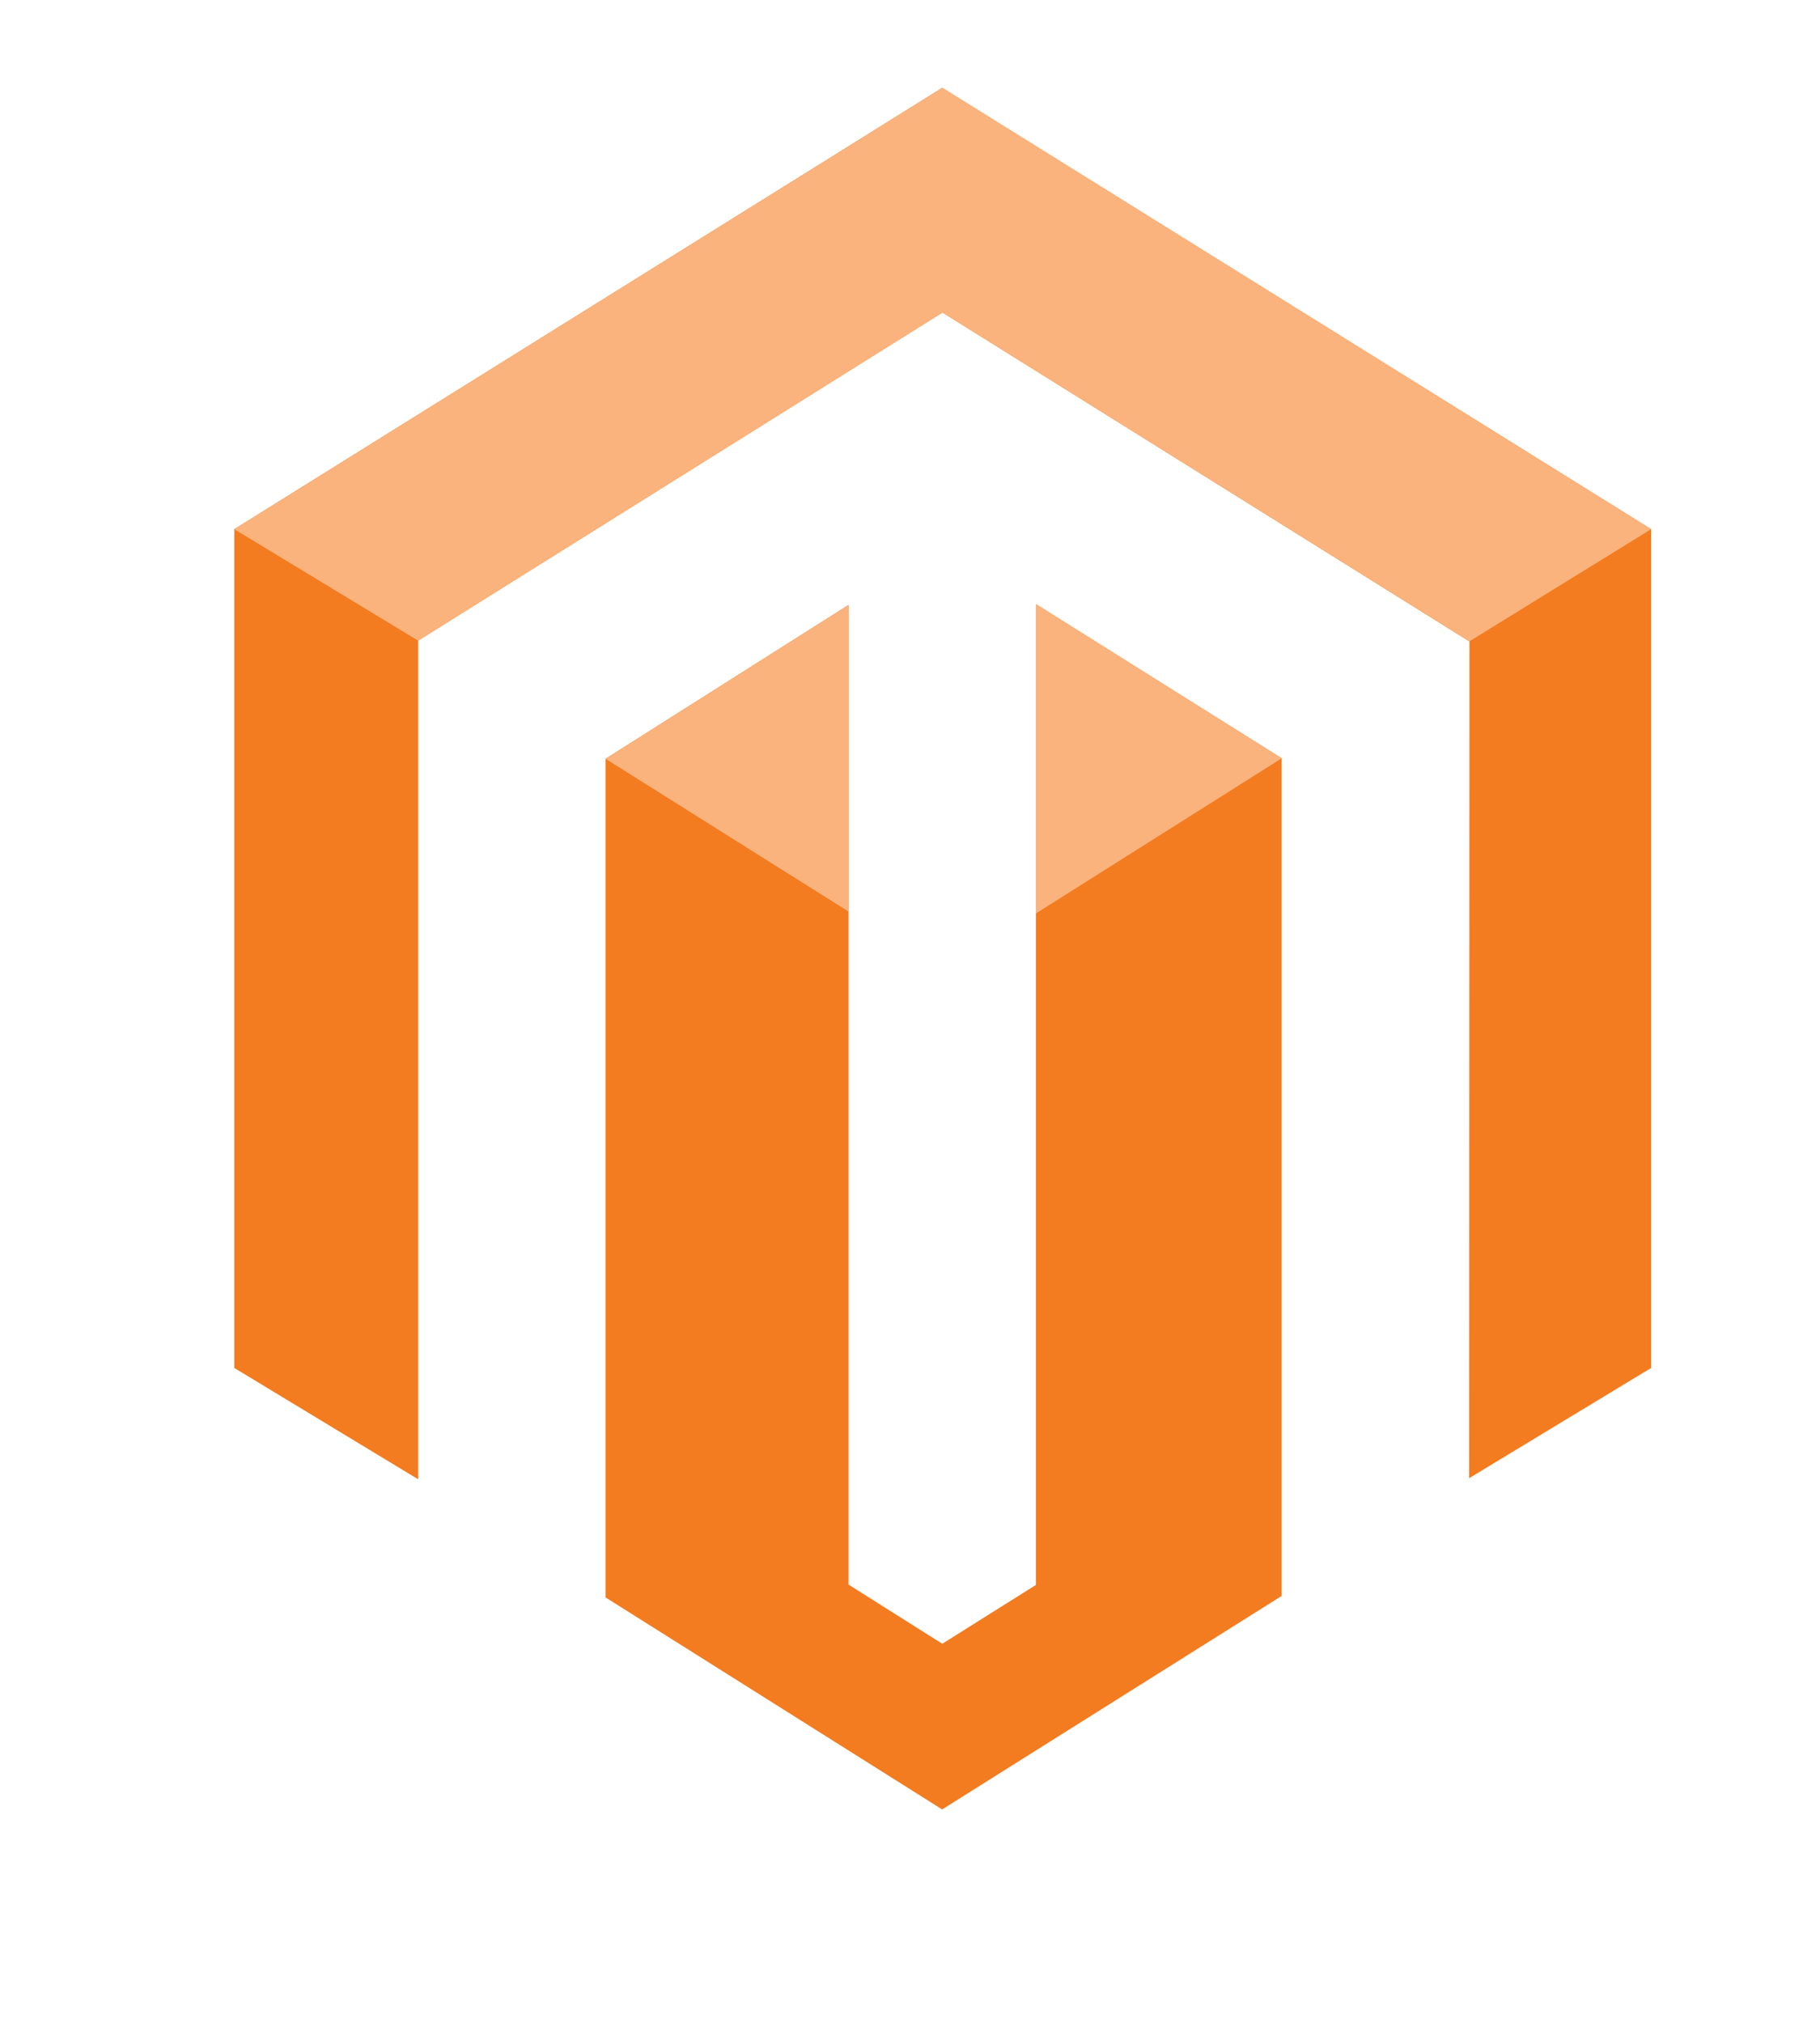 <svg width="18" height="20" viewBox="0 0 18 20" fill="none" xmlns="http://www.w3.org/2000/svg">
<g clip-path="url(#clip0_86_29960)">
<path d="M10.246 5.973V15.67L9.319 16.252L8.392 15.667V5.981L5.989 7.502V15.794L9.318 17.89L12.676 15.779V7.497L10.246 5.973ZM9.319 0.868L2.317 5.232V13.525L4.136 14.626V6.334L9.321 3.09L14.511 6.329L14.533 6.341L14.53 14.615L16.33 13.525V5.232L9.319 0.868Z" fill="#F37B20"/>
<path d="M16.33 5.232L9.32 0.868L2.317 5.232L4.135 6.334L9.321 3.09L14.533 6.341L16.33 5.232ZM10.246 5.973V9.031L12.677 7.497L10.246 5.973ZM5.99 7.503L8.391 9.012V5.981L5.99 7.503Z" fill="#FAB37C"/>
</g>
<defs>
<clipPath id="clip0_86_29960">
<rect width="17.5" height="18.667" fill="white" transform="translate(0.25 0.667)"/>
</clipPath>
</defs>
</svg>
